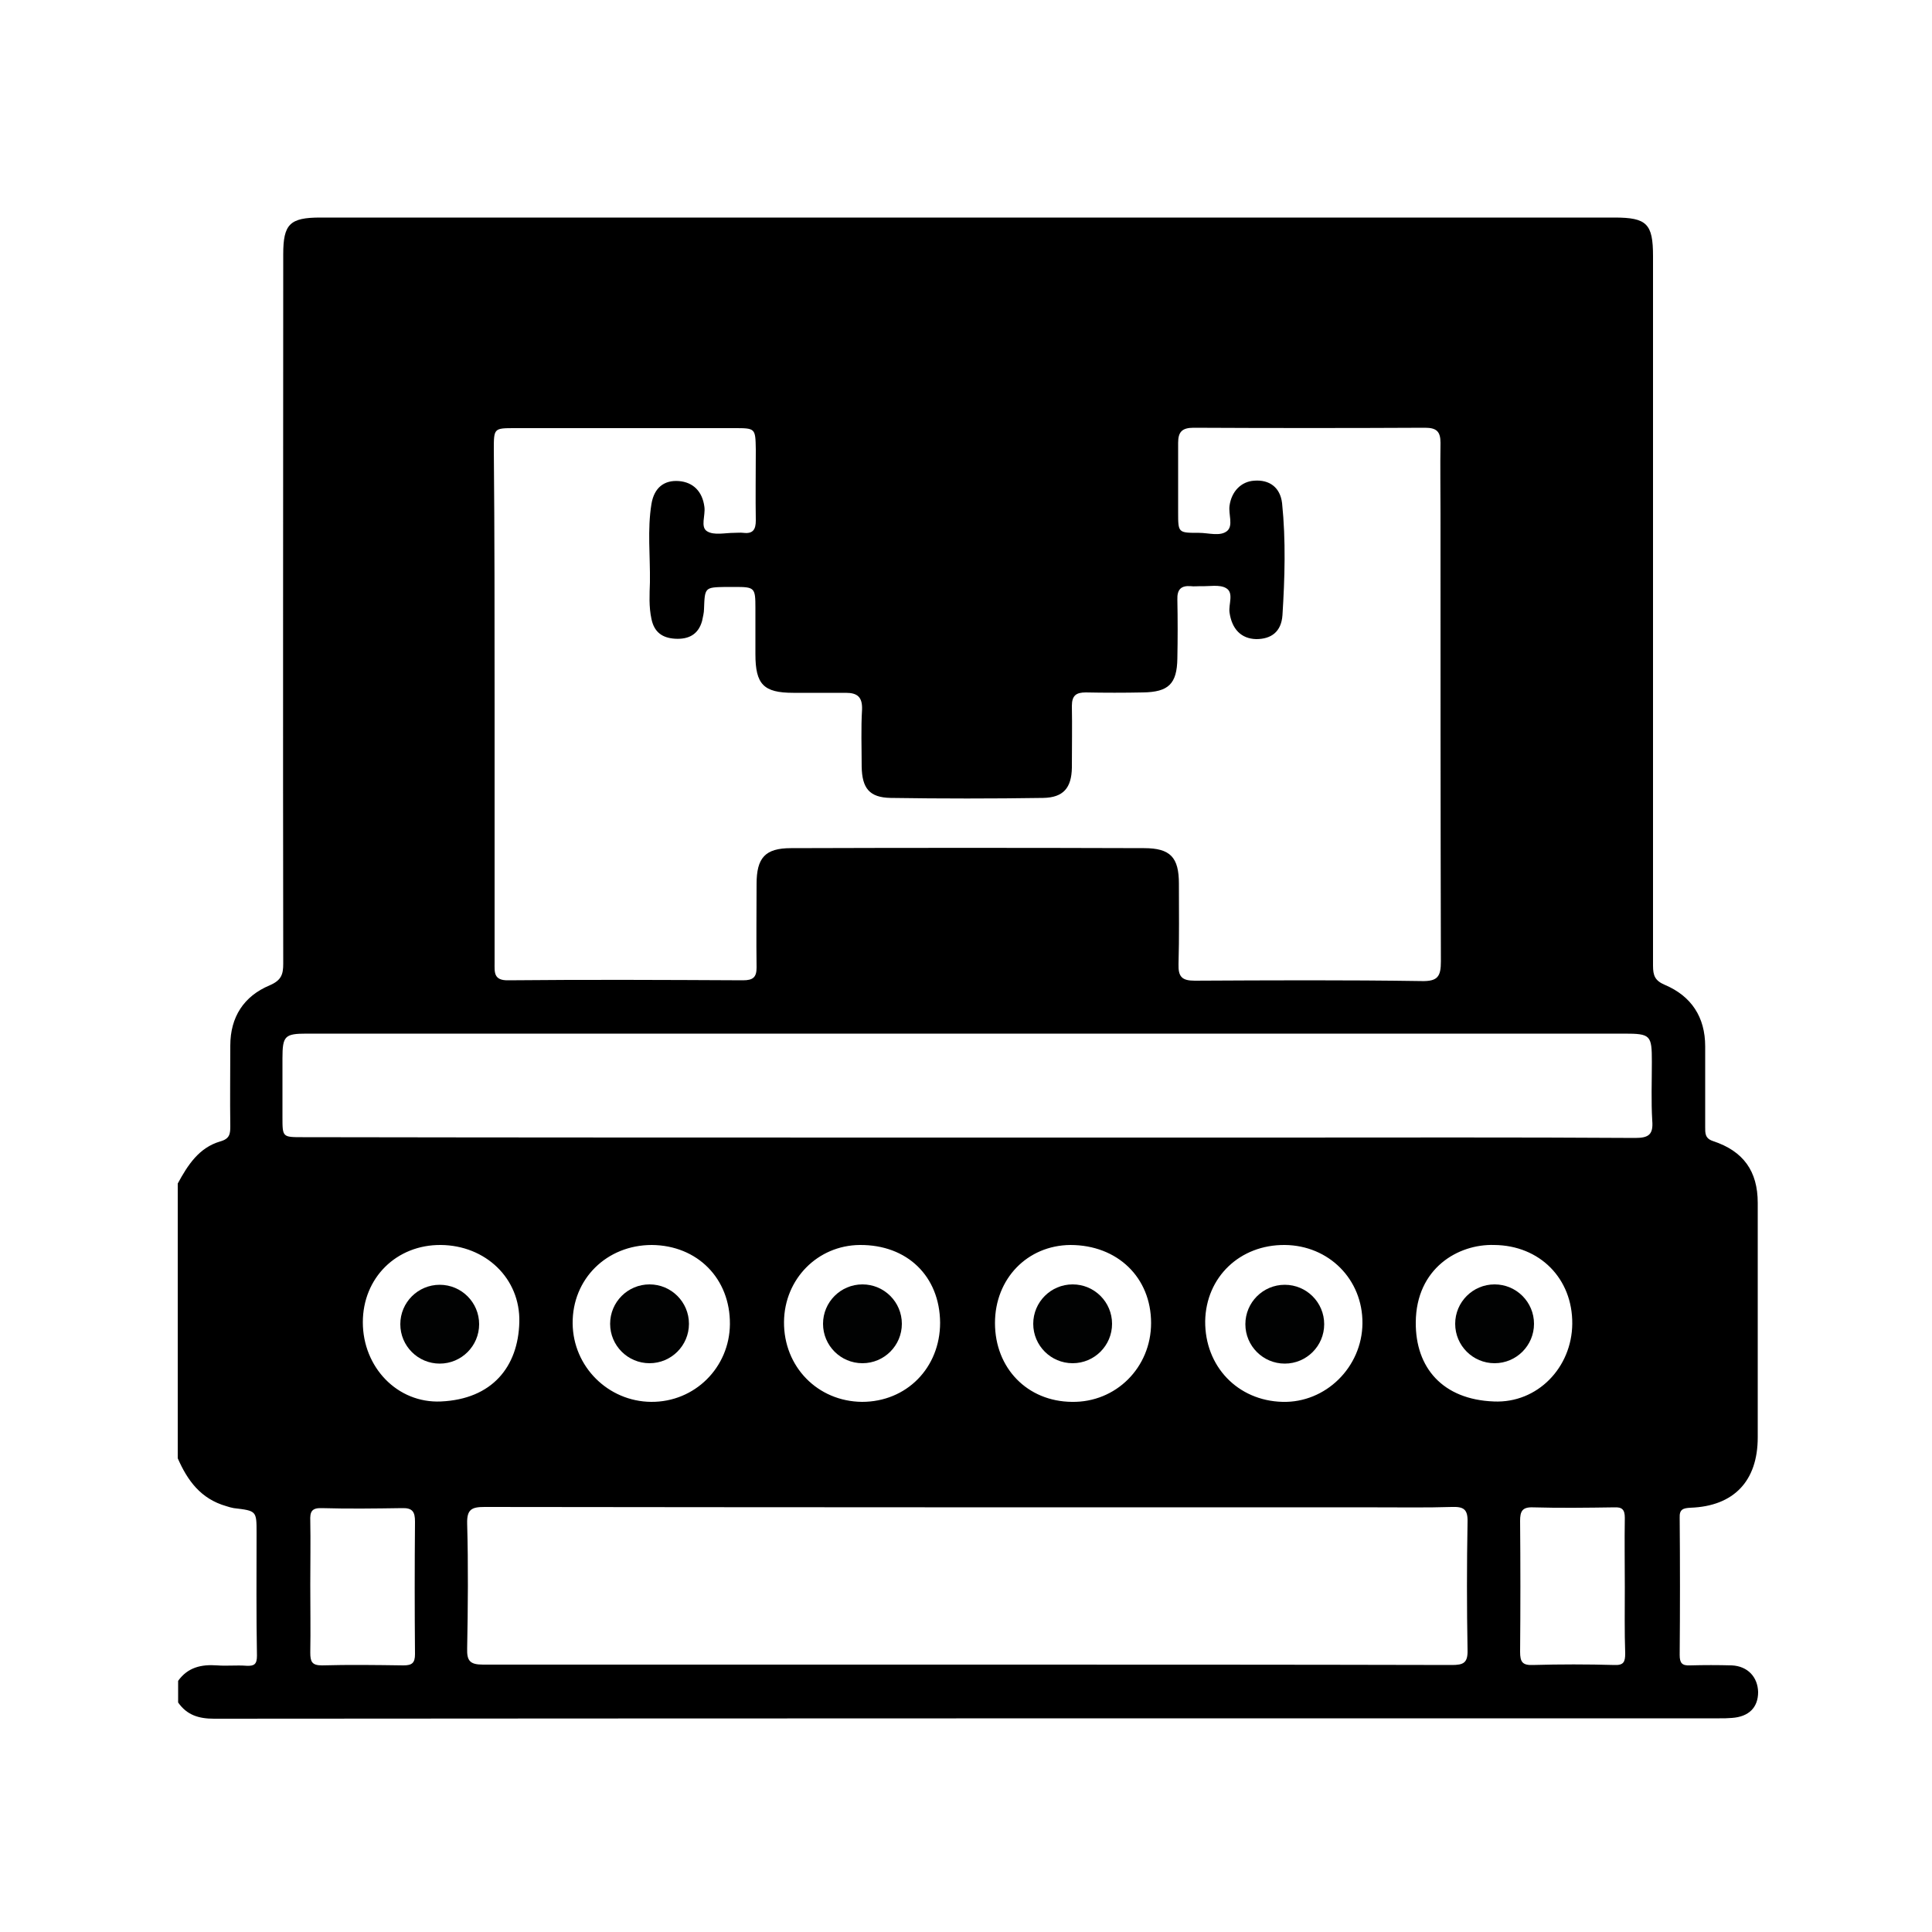 <?xml version="1.0" encoding="utf-8"?>
<!-- Generator: Adobe Illustrator 27.6.1, SVG Export Plug-In . SVG Version: 6.00 Build 0)  -->
<svg version="1.1" id="Camada_1" xmlns="http://www.w3.org/2000/svg" xmlns:xlink="http://www.w3.org/1999/xlink" x="0px" y="0px"
	 viewBox="0 0 500 500" style="enable-background:new 0 0 500 500;" xml:space="preserve">
<style type="text/css">
	.st0{fill:#010202;}
</style>
<g>
	<g>
		<path d="M46,377.4c0-23.7,0-47.4,0-71.1c2.6-4.8,5.5-9.3,11-10.9c2.5-0.7,2.6-2,2.6-4c-0.1-6.9,0-13.8,0-20.8
			c0-7.4,3.5-12.8,10.2-15.6c3-1.3,3.5-2.8,3.5-5.6c-0.1-61.2,0-122.4,0-183.6c0-7.8,1.7-9.5,9.6-9.5c111.6,0,223.3,0,334.9,0
			c8.4,0,10,1.6,10,10c0,61.2,0,122.4,0,183.6c0,2.6,0.5,3.9,3.1,5c6.8,2.9,10.4,8.3,10.4,15.9c0,6.9,0,13.8,0,20.8
			c0,1.6-0.1,3,2,3.7c7.9,2.6,11.6,7.8,11.6,16c0,20.2,0,40.4,0,60.7c0,11.3-6.2,17.8-17.4,18.2c-1.9,0.1-2.9,0.4-2.8,2.6
			c0.1,11.8,0.1,23.7,0,35.5c0,2.1,0.6,2.8,2.7,2.7c3.6-0.1,7.2-0.1,10.8,0c4.1,0.2,6.7,3,6.8,6.9c0,4-2.4,6.4-6.8,6.7
			c-1.1,0.1-2.1,0.1-3.2,0.1c-129.9,0-259.7,0-389.6,0.1c-3.9,0-7-0.9-9.3-4.2c0-1.9,0-3.7,0-5.6c2.5-3.5,6-4.3,10.1-4
			c2.5,0.2,5-0.1,7.6,0.1c2,0.1,2.7-0.4,2.7-2.6c-0.2-10.6-0.1-21.2-0.1-31.8c0-5.7,0-5.7-5.9-6.4c-0.6-0.1-1.3-0.3-1.9-0.5
			C51.9,387.9,48.5,383.1,46,377.4z M128,182.1C128,182.1,128,182.1,128,182.1c0,22.4,0,44.7,0,67.1c0,2.4-0.3,4.6,3.6,4.5
			c20.2-0.2,40.4-0.1,60.7,0c2.6,0,3.5-0.8,3.5-3.3c-0.1-7.2,0-14.4,0-21.6c0-6.8,2.2-9.3,8.9-9.3c30.5-0.1,60.9-0.1,91.4,0
			c6.8,0,9,2.4,9,9.2c0,6.9,0.1,13.8-0.1,20.8c-0.1,3.3,0.9,4.3,4.2,4.3c19.6-0.1,39.1-0.2,58.7,0.1c4.2,0.1,5-1.2,5-5.1
			c-0.1-38.6-0.1-77.2-0.1-115.8c0-6.1-0.1-12.2,0-18.4c0-2.9-1-3.9-4-3.9c-20,0.1-39.9,0.1-59.9,0c-3,0-4,1.1-4,3.9c0,6,0,12,0,18
			c0,5.3,0,5.3,5.4,5.3c2.5,0,5.5,1,7.3-0.5c1.6-1.4,0.3-4.3,0.6-6.5c0.5-3.7,3-6.3,6.4-6.5c3.9-0.3,6.7,1.7,7.2,5.8
			c1,9.7,0.7,19.4,0.1,29c-0.3,4.3-2.9,6.2-6.8,6.2c-3.9-0.1-6.3-2.6-6.9-6.9c-0.3-2.1,1.2-5.1-0.9-6.3c-1.7-1-4.4-0.4-6.7-0.5
			c-0.8,0-1.6,0.1-2.4,0c-2.5-0.2-3.6,0.8-3.5,3.5c0.1,5.1,0.1,10.1,0,15.2c-0.1,6.6-2.3,8.7-8.9,8.8c-4.9,0.1-9.8,0.1-14.8,0
			c-2.5,0-3.6,0.8-3.6,3.5c0.1,5.3,0,10.6,0,16c-0.1,5.2-2.2,7.7-7.4,7.8c-13.2,0.2-26.3,0.2-39.5,0c-5.5-0.1-7.4-2.5-7.5-8.1
			c0-4.9-0.2-9.9,0.1-14.8c0.1-3.2-1.2-4.3-4.2-4.3c-4.5,0-9,0-13.6,0c-7.7,0-9.8-2.2-9.8-10c0-4,0-8,0-12c0-5.2-0.2-5.4-5.3-5.4
			c-0.8,0-1.6,0-2.4,0c-5.4,0.1-5.4,0.1-5.6,5.7c0,1-0.3,2.1-0.5,3.1c-1,3.6-3.6,4.8-7,4.6c-3.3-0.2-5.4-1.7-6.1-5.1
			c-0.7-3.2-0.5-6.4-0.4-9.5c0.1-6.8-0.7-13.6,0.4-20.3c0.7-4.2,3.3-6.2,7.1-5.9c3.7,0.3,6.1,2.7,6.6,6.7c0.3,2.2-1.1,5.2,0.7,6.3
			c1.8,1.1,4.6,0.4,7,0.4c0.8,0,1.6-0.1,2.4,0c2.5,0.3,3.2-0.9,3.2-3.2c-0.1-6.1,0-12.2,0-18.4c-0.1-5.5-0.1-5.5-5.6-5.5
			c-18.9,0-37.8,0-56.7,0c-5.5,0-5.5,0-5.5,5.6C128,138.2,128,160.2,128,182.1z M250.4,430.8C250.4,430.8,250.4,430.8,250.4,430.8
			c41.8,0,83.6,0,125.3,0.1c3,0,4.2-0.5,4.1-3.9c-0.2-11-0.2-22.1,0-33.1c0.1-3.4-1.1-4-4.1-3.9c-6.4,0.2-12.8,0.1-19.2,0.1
			c-77,0-154.1,0-231.1-0.1c-3.3,0-4.6,0.6-4.5,4.3c0.3,10.8,0.2,21.6,0,32.3c-0.1,3.2,0.7,4.2,4.1,4.2
			C166.8,430.8,208.6,430.8,250.4,430.8z M250.4,294.4C250.4,294.4,250.4,294.4,250.4,294.4c26.7,0,53.5,0,80.2,0
			c30.9,0,61.7-0.1,92.6,0.1c3.5,0,4.7-0.9,4.4-4.5c-0.3-5-0.1-10.1-0.1-15.2c0-6.9-0.3-7.3-7.2-7.3c-97.5,0-195.1,0-292.6,0
			c-16.1,0-32.2,0-48.3,0c-5.7,0-6.3,0.6-6.3,6.4c0,5.1,0,10.1,0,15.2c0,5.2,0,5.2,5.2,5.2C135.7,294.4,193.1,294.4,250.4,294.4z
			 M93.9,342.2c0,11.6,8.9,21,20.2,20.5c13.3-0.6,20-9,20.3-20.5c0.3-11.4-8.8-19.9-20.3-20C102.6,322.1,93.9,330.7,93.9,342.2z
			 M257.5,342.4c0,11.7,8.4,20.3,19.9,20.4c11.4,0.2,20.5-8.9,20.5-20.4c0-11.8-8.7-20.2-20.9-20.2
			C265.9,322.3,257.5,330.9,257.5,342.4z M332.5,322.2c-11.6-0.1-20.4,8.3-20.6,19.7c-0.1,11.7,8.4,20.6,20,20.9
			c11.2,0.3,20.6-9,20.7-20.3C352.7,331.1,343.9,322.3,332.5,322.2z M386.7,322.2c-9.3-0.3-20.2,6-20.3,20c-0.1,11.8,7,20,20.2,20.5
			c11.3,0.5,20.2-8.8,20.3-20.1C407,330.9,398.5,322.3,386.7,322.2z M243.3,342.3c-0.1-12-8.5-20.2-20.8-20.1
			c-10.9,0.1-19.5,8.8-19.6,19.9c-0.1,11.6,8.7,20.6,20.2,20.7C234.6,362.8,243.3,354,243.3,342.3z M168.7,322.2
			c-11.7,0-20.6,8.8-20.5,20.3c0.1,11.2,9.2,20.2,20.3,20.3c11.3,0.1,20.3-8.9,20.4-20.1C189,330.9,180.5,322.3,168.7,322.2z
			 M420.5,410.8c0-6-0.1-12,0-18c0-2.1-0.7-2.8-2.7-2.7c-7,0.1-14.1,0.2-21.1,0c-2.8-0.1-3.3,1.1-3.3,3.5c0.1,11.3,0.1,22.6,0,33.9
			c0,2.6,0.6,3.5,3.3,3.4c7-0.2,14.1-0.2,21.1,0c2.4,0.1,2.8-0.8,2.8-3C420.4,422.2,420.5,416.5,420.5,410.8z M80.3,410.1
			c0,5.9,0.1,11.7,0,17.6c0,2.3,0.4,3.3,3,3.3c7-0.2,14.1-0.1,21.1,0c2.2,0,3-0.6,3-2.9c-0.1-11.4-0.1-22.9,0-34.3
			c0-2.5-0.6-3.6-3.4-3.5c-6.9,0.1-13.8,0.2-20.7,0c-2.7-0.1-3.1,1-3,3.3C80.4,398.9,80.3,404.5,80.3,410.1z"/>
		<path d="M336.9,346.3c-2.8,3.2-4.6,3.5-8.3,1.2C331.6,347.3,334.4,348,336.9,346.3z"/>
		<path d="M392,339.2c1.7,3.3,1.6,5.8-0.5,7.9c-2,2-4.4,2.7-7.5,0.8C389.6,347.9,391.4,344.4,392,339.2z"/>
		<path d="M219.2,347.2c6.1,1.4,8-2.7,9.7-8c1.4,3.8,1.2,6.6-1.4,8.5C224.8,349.6,221.9,350,219.2,347.2z"/>
		<path d="M175.2,342.7c0.1,3.6-2.8,6.4-6.5,6.5c-3.8,0.1-6.6-2.8-6.6-6.8c0-3.8,2.5-6.3,6.5-6.4
			C172.3,335.9,175.2,338.8,175.2,342.7z M168.4,337.2c-2.7,0.5-4.8,1.7-4.8,4.8c0.1,2.9,2.3,4.3,4.8,4.1c2.7-0.2,4.8-2.1,4.9-4.8
			C173.6,338.2,170.9,337.7,168.4,337.2z"/>
	</g>
</g>
<circle class="st0" cx="168.1" cy="342.6" r="10.2"/>
<circle class="st0" cx="113.8" cy="342.7" r="10.2"/>
<circle class="st0" cx="223.2" cy="342.6" r="10.2"/>
<circle class="st0" cx="277.6" cy="342.6" r="10.2"/>
<circle class="st0" cx="332.5" cy="342.7" r="10.2"/>
<circle class="st0" cx="386.8" cy="342.6" r="10.2"/>
</svg>
